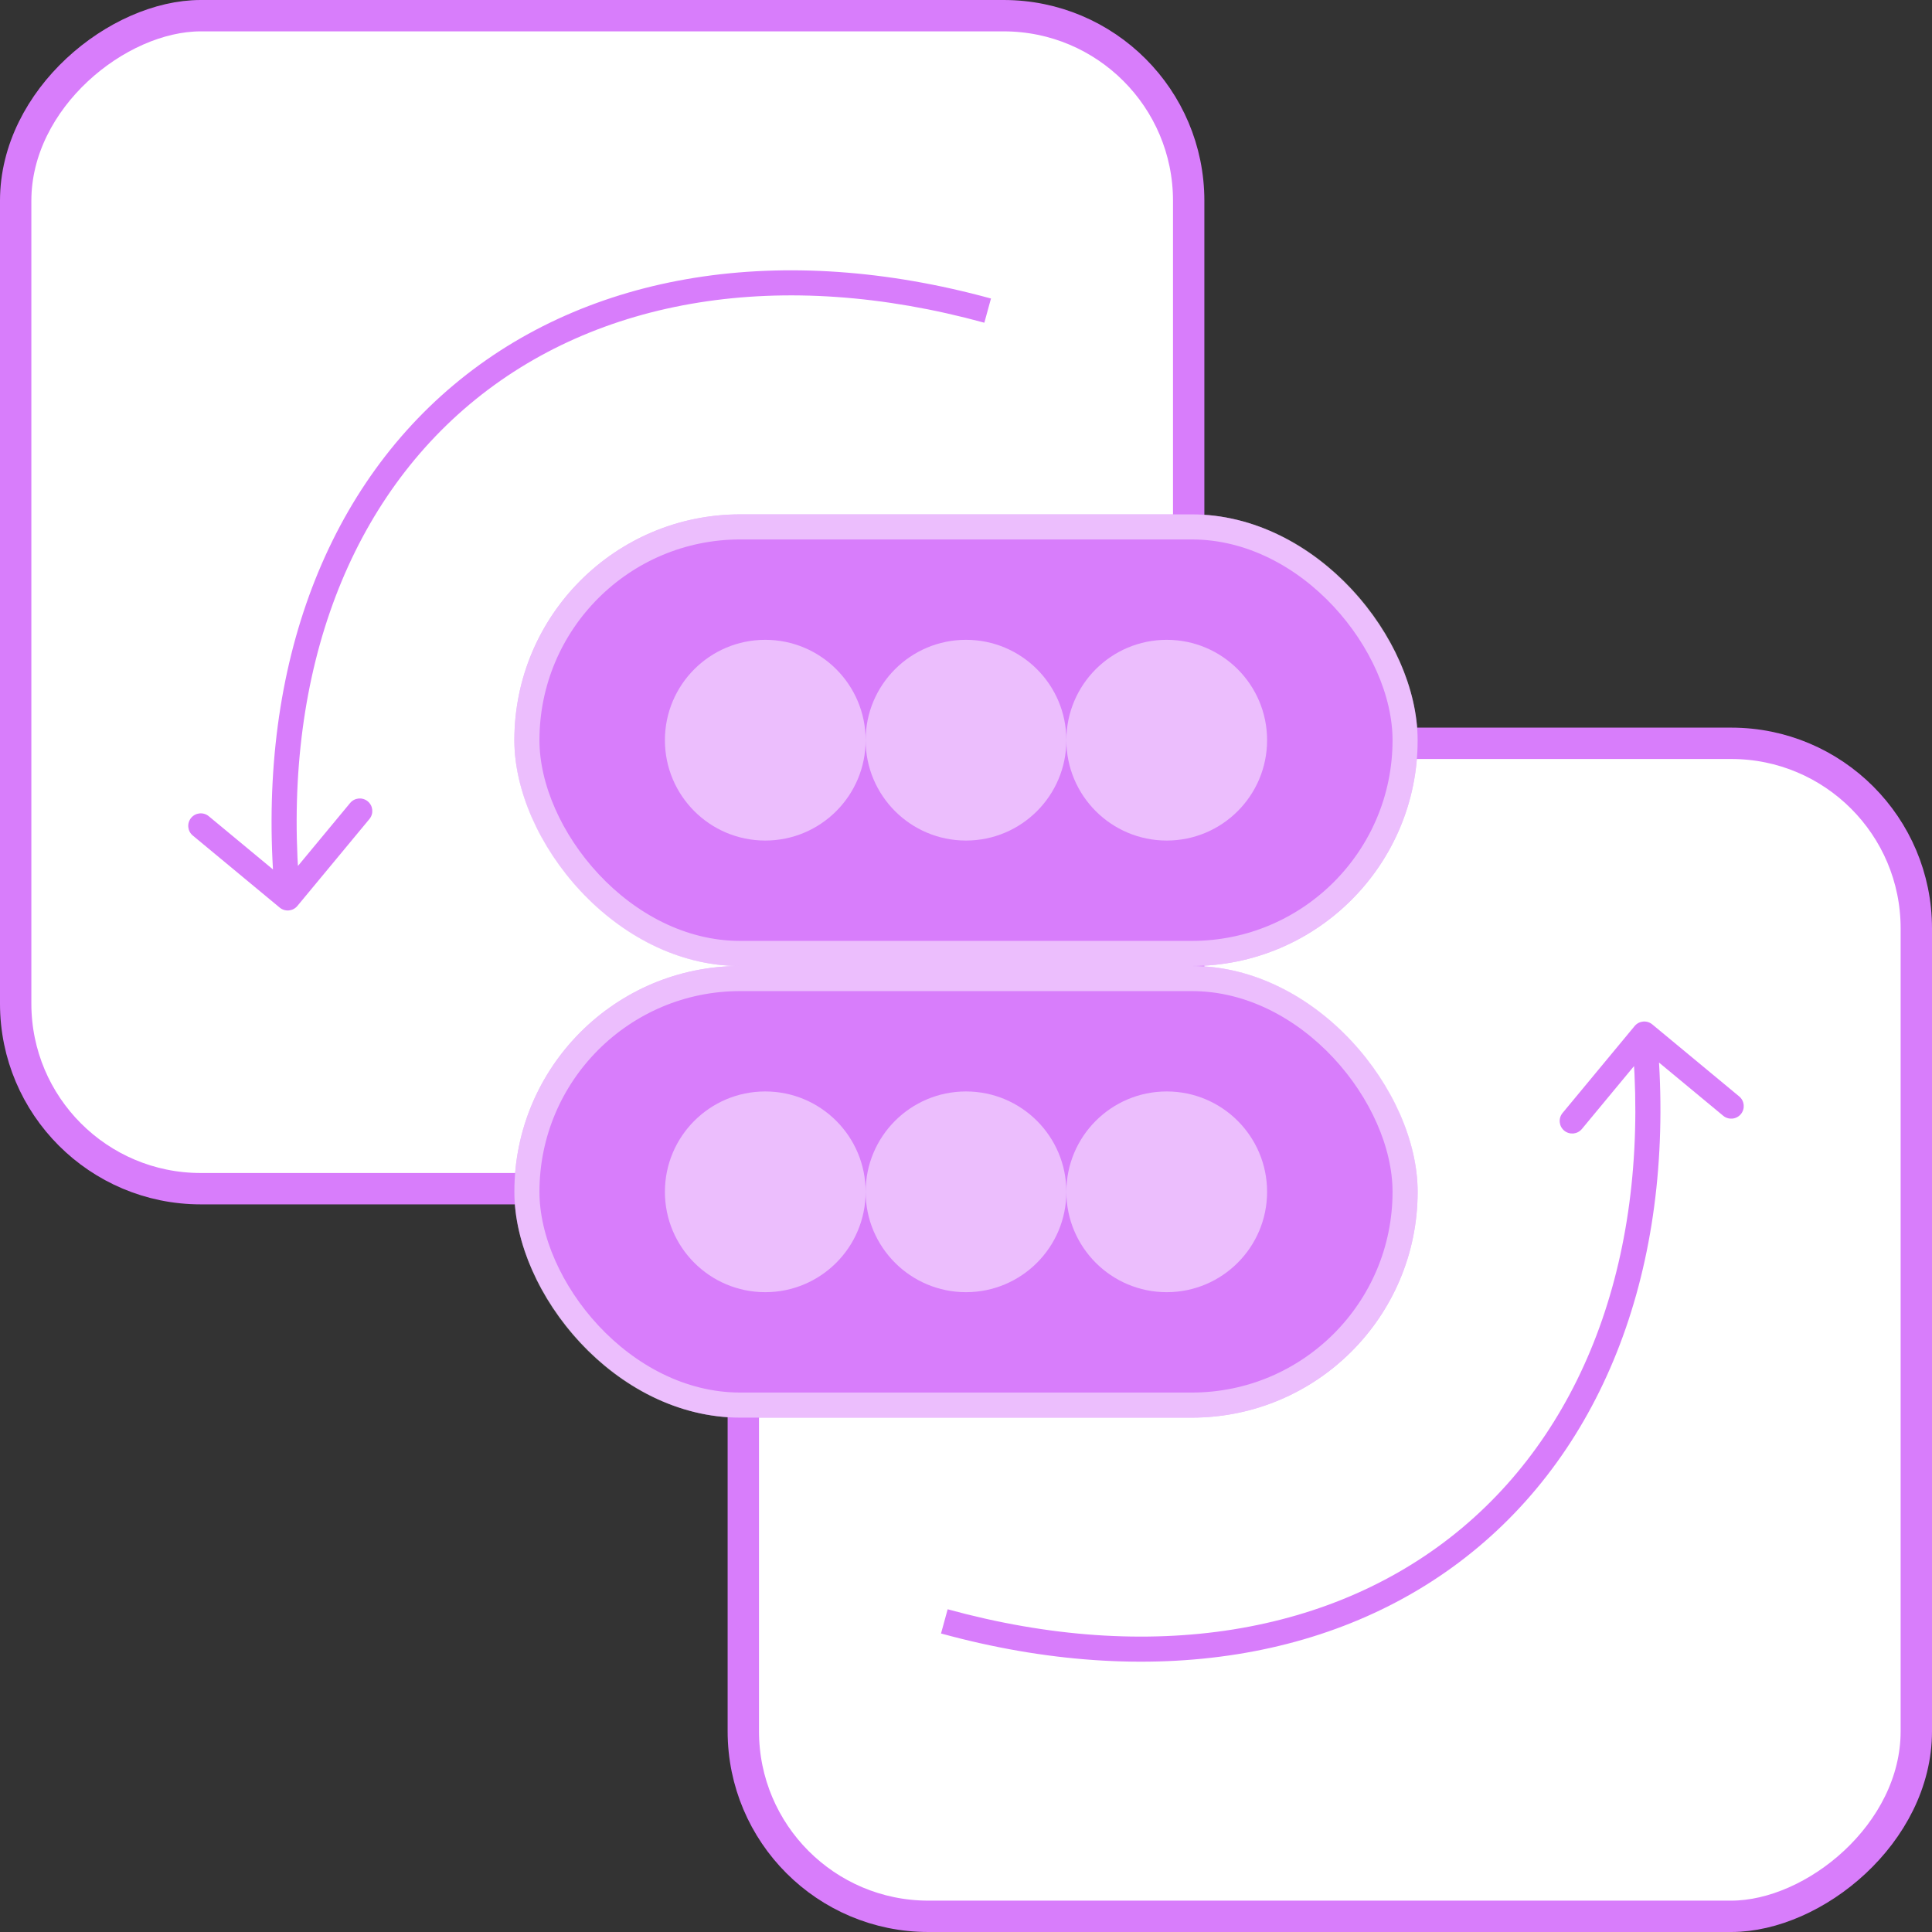 <svg width="154" height="154" viewBox="0 0 154 154" fill="none" xmlns="http://www.w3.org/2000/svg">
<rect x="0" y="0" width="154" height="154" fill="#333333" stroke="none"/>
<rect x="152.75" y="59.25" width="93.5" height="93.5" rx="14.75" transform="rotate(90 152.75 59.25)" fill="white" stroke="#D87DFB" stroke-width="2.5"/>
<rect x="94.75" y="1.25" width="93.5" height="93.5" rx="14.75" transform="rotate(90 94.75 1.25)" fill="white" stroke="#D87DFB" stroke-width="2.5"/>
<rect x="41" y="41" width="72" height="36" rx="18" fill="#D87DFB"/>
<ellipse opacity="0.5" cx="61" cy="59" rx="8" ry="8" transform="rotate(-90 61 59)" fill="white"/>
<ellipse opacity="0.5" cx="77" cy="59" rx="8" ry="8" transform="rotate(-90 77 59)" fill="white"/>
<ellipse opacity="0.5" cx="93" cy="59" rx="8" ry="8" transform="rotate(-90 93 59)" fill="white"/>
<rect x="42" y="42" width="70" height="34" rx="17" stroke="white" stroke-opacity="0.5" stroke-width="2"/>
<rect x="41" y="77" width="72" height="36" rx="18" fill="#D87DFB"/>
<ellipse opacity="0.5" cx="61" cy="95" rx="8" ry="8" transform="rotate(-90 61 95)" fill="white"/>
<ellipse opacity="0.5" cx="77" cy="95" rx="8" ry="8" transform="rotate(-90 77 95)" fill="white"/>
<ellipse opacity="0.5" cx="93" cy="95" rx="8" ry="8" transform="rotate(-90 93 95)" fill="white"/>
<rect x="42" y="78" width="70" height="34" rx="17" stroke="white" stroke-opacity="0.5" stroke-width="2"/>
<path d="M131.704 81.655C131.279 81.302 130.649 81.361 130.296 81.787L124.553 88.716C124.2 89.141 124.259 89.771 124.684 90.124C125.11 90.476 125.74 90.417 126.092 89.992L131.198 83.833L137.357 88.938C137.782 89.291 138.413 89.232 138.765 88.806C139.117 88.381 139.058 87.751 138.633 87.398L131.704 81.655ZM130.07 82.518C131.63 99.192 126.702 113.265 116.553 121.782L117.838 123.314C128.615 114.271 133.666 99.48 132.062 82.332L130.07 82.518ZM116.553 121.782C106.403 130.298 91.688 132.707 75.538 128.276L75.009 130.205C91.618 134.762 107.062 132.357 117.838 123.314L116.553 121.782Z" fill="#D87DFB"/>
<path d="M22.296 72.345C22.721 72.697 23.352 72.638 23.704 72.213L29.447 65.284C29.8 64.859 29.741 64.228 29.316 63.876C28.89 63.524 28.26 63.583 27.908 64.008L22.802 70.167L16.643 65.062C16.218 64.709 15.588 64.768 15.235 65.193C14.883 65.619 14.941 66.249 15.367 66.601L22.296 72.345ZM23.93 71.482C22.37 54.808 27.297 40.734 37.447 32.218L36.161 30.686C25.385 39.728 20.334 54.52 21.938 71.668L23.93 71.482ZM37.447 32.218C47.597 23.701 62.312 21.292 78.462 25.724L78.991 23.795C62.382 19.238 46.938 21.643 36.161 30.686L37.447 32.218Z" fill="#D87DFB"/>
</svg>
